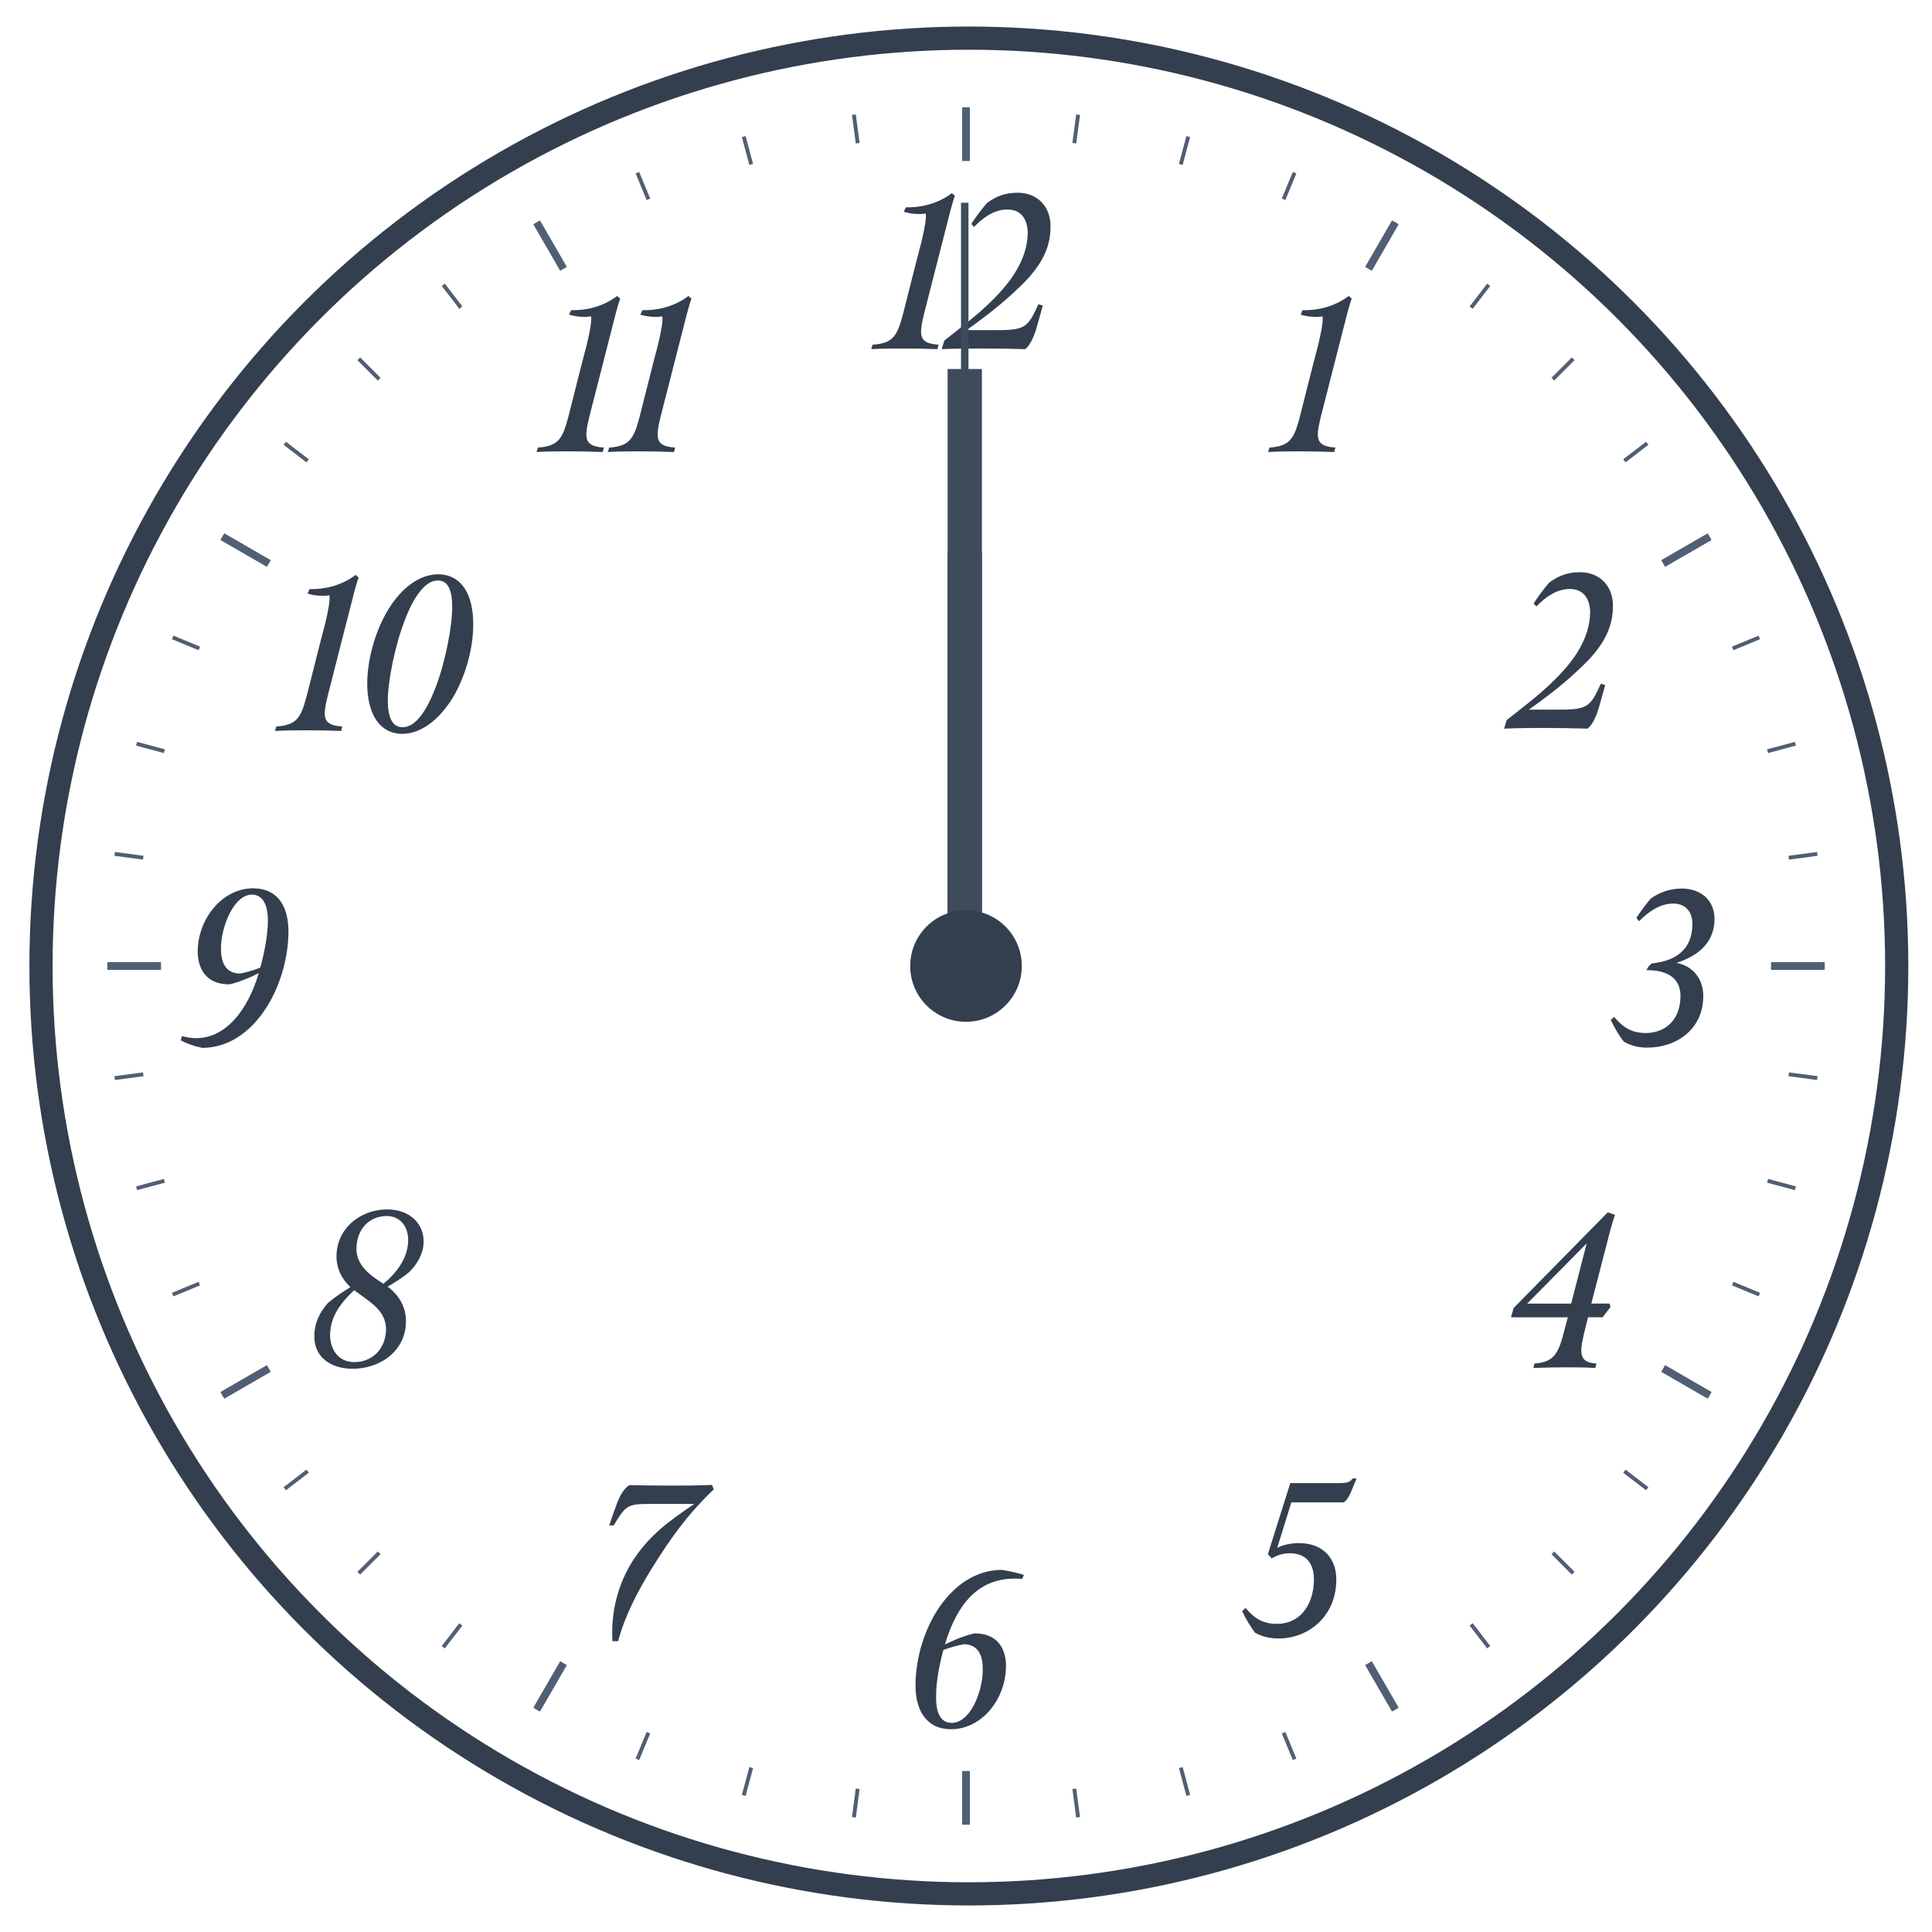 <?xml version="1.0" encoding="utf-8"?>
<!-- Generator: Adobe Illustrator 27.8.1, SVG Export Plug-In . SVG Version: 6.00 Build 0)  -->
<svg version="1.1" id="Layer_1" xmlns="http://www.w3.org/2000/svg" xmlns:xlink="http://www.w3.org/1999/xlink" x="0px" y="0px"
	 viewBox="0 0 500 500" style="enable-background:new 0 0 500 500;" xml:space="preserve">
<style type="text/css">
	.st0{fill:#333F4E;}
	.st1{fill:none;stroke:#333F4E;stroke-width:6;stroke-miterlimit:10;}
	.st2{fill:#3E4B5C;}
	.st3{fill:none;stroke:#505F73;stroke-width:2;stroke-miterlimit:10;}
	.st4{fill:none;stroke:#505F73;stroke-miterlimit:10;}
</style>
<g>
	<path class="st0" d="M-22.99-154.46h5.44v-29.78l-6.81-3.84v-0.06l19.41-8.07v41.75h5.44v0.92h-23.48V-154.46z"/>
	<path class="st0" d="M31.59-167.23v13.69H1.35v-0.06l2.92-3.72c10.14-12.88,13.74-20.27,13.74-28.29c0-6.07-1.55-9.22-4.29-9.22
		c-0.4,0-0.8,0.06-1.15,0.17l-5.96,16.55H6.56l-4.75-14.26c4.07-2.18,8.65-3.55,13.63-3.55c10.37,0,15.75,3.72,15.75,10.48
		c0,6.47-4.81,11.51-20.73,21.59h19.99v-3.38H31.59z"/>
</g>
<g>
	<path class="st0" d="M225.83,89.22c5.38-0.4,6.36-2.35,7.85-7.85c2.06-8.13,3.55-14.15,4.75-18.61c0.86-3.55,1.37-6.41,1.15-7.5
		c-1.83,0.29-4.12,0.06-5.67-0.46l0.52-1.15c3.49,0.11,8.07-0.74,11.91-3.67l0.8,0.69c-0.69,1.72-1.6,5.55-2.69,9.79
		c-1.6,6.13-3.15,12.43-5.33,20.85c-1.37,5.67-1.26,7.56,3.78,7.9l-0.29,1.15c-2.92-0.11-6.18-0.17-8.65-0.17
		c-2.46,0-5.67,0-8.48,0.17L225.83,89.22z"/>
	<path class="st0" d="M244.39,88.13c3.67-2.92,8.42-6.41,12.48-10.48c4.98-4.93,8.99-10.65,9.11-17.35
		c-0.06-3.72-1.83-6.07-5.21-6.07c-3.32-0.06-6.3,2-8.7,4.52l-0.69-0.8c1.26-1.95,2.63-3.78,4.01-5.38
		c2.58-1.95,5.04-2.69,8.02-2.69c4.81,0,8.59,3.32,8.47,8.99c-0.06,7.33-4.58,12.37-9.91,17.18c-3.89,3.61-8.76,7.22-11.85,9.39
		h6.81c8.3,0.06,8.99-0.46,11.8-6.7l1.15,0.34l-1.66,5.9c-0.69,2.4-1.83,4.64-2.92,5.38c-4.18-0.11-6.93-0.17-10.94-0.17
		c-4.18,0-6.47,0-10.65,0.17L244.39,88.13z"/>
</g>
<g>
	<path class="st0" d="M328.53,115.84c5.38-0.4,6.36-2.35,7.84-7.85c2.06-8.13,3.55-14.15,4.75-18.61c0.86-3.55,1.38-6.41,1.15-7.5
		c-1.83,0.29-4.12,0.06-5.67-0.46l0.52-1.15c3.49,0.11,8.07-0.74,11.91-3.67l0.8,0.69c-0.69,1.72-1.6,5.55-2.69,9.79
		c-1.6,6.13-3.15,12.43-5.33,20.85c-1.38,5.67-1.26,7.56,3.78,7.9l-0.29,1.15c-2.92-0.11-6.18-0.17-8.65-0.17s-5.67,0-8.47,0.17
		L328.53,115.84z"/>
</g>
<g>
	<path class="st0" d="M389.94,186.34c3.67-2.92,8.42-6.41,12.48-10.48c4.98-4.93,8.99-10.65,9.11-17.35
		c-0.06-3.72-1.83-6.07-5.21-6.07c-3.32-0.06-6.3,2-8.71,4.52l-0.69-0.8c1.26-1.95,2.63-3.78,4.01-5.38
		c2.58-1.95,5.04-2.69,8.02-2.69c4.81,0,8.59,3.32,8.48,8.99c-0.06,7.33-4.58,12.37-9.91,17.18c-3.89,3.61-8.76,7.22-11.85,9.39
		h6.82c8.3,0.06,8.99-0.46,11.8-6.7l1.14,0.34l-1.66,5.9c-0.69,2.4-1.83,4.64-2.92,5.38c-4.18-0.11-6.93-0.17-10.94-0.17
		c-4.18,0-6.47,0-10.65,0.17L389.94,186.34z"/>
</g>
<g>
	<path class="st0" d="M420.24,269.58c-1.26-1.6-2.41-3.61-3.38-5.61l0.86-0.8c2.69,3.15,4.92,4.12,8.13,4.18
		c4.98,0,8.93-3.21,9.05-9.28c0.17-4.87-3.32-7.04-8.82-6.99c0,0,0.86-1.72,1.66-1.78c6.3-0.69,10.19-3.84,10.25-10.02
		c0.06-3.44-1.89-5.44-4.98-5.44c-3.32,0-6.36,2.06-8.82,4.58l-0.69-0.86c1.03-1.66,2.35-3.38,3.67-4.98
		c2.29-1.66,5.1-2.63,8.02-2.63c5.1,0,8.59,3.15,8.53,8.02c-0.12,6.3-4.64,9.56-9.85,11.22c4.47,0.86,7.1,4.41,6.93,8.99
		c-0.17,8.02-6.7,12.94-14.49,12.94C424.19,271.13,422.13,270.67,420.24,269.58z"/>
</g>
<g>
	<path class="st0" d="M397.11,352.89c4.18-0.4,5.9-1.55,7.39-7.27c0.46-1.66,1.26-4.7,1.26-4.7h-14.72l0.69-2.41l24.34-24.74
		l1.89,0.63c-0.17,0.4-1.03,3.15-1.43,4.81c-1.66,6.47-4.7,18.15-4.7,18.15h4.7l0.29,0.86l-2.06,2.69h-3.78c0,0-0.74,2.92-1.14,4.64
		c-1.26,5.38-0.69,7.04,3.32,7.33l-0.29,1.15c-2.86-0.17-5.38-0.17-7.79-0.17c-2.52,0-5.27,0.06-8.25,0.17L397.11,352.89z
		 M406.62,337.37l4.01-15.58l-15.4,15.58H406.62z"/>
</g>
<g>
	<path class="st0" d="M324.8,422.54c-1.2-1.6-2.41-3.61-3.32-5.55l0.86-0.86c2.63,3.15,4.98,4.12,8.19,4.12
		c5.67,0,9.39-4.58,9.51-11.28c0.06-4.12-1.78-6.99-6.36-6.99c-1.72,0-3.38,0.63-4.58,1.32l-0.97-1.09l5.79-18.38h12.25
		c2.81,0,3.21-0.34,3.89-1.2h1.03l-1.38,3.32c-0.46,1.15-1.03,2.23-1.95,2.86H334.2l-3.66,11.8c1.26-0.74,3.49-1.26,5.61-1.26
		c6.64,0,9.79,4.41,9.68,9.62c-0.06,9.22-7.1,15.06-14.89,15.06C328.7,424.03,326.75,423.63,324.8,422.54z"/>
</g>
<g>
	<path class="st0" d="M236.93,435.77c0.23-13.86,8.93-29.38,22.28-29.49c1.95,0.29,3.84,0.69,5.78,1.32l-0.46,1.03
		c-10.42-0.92-16.55,5.5-19.99,16.95c2.18-1.09,5.1-2.29,7.62-2.86c6.07-0.06,8.25,4.07,8.19,8.59
		c-0.11,8.82-6.64,16.49-14.66,16.21C239.51,447.28,236.82,442.3,236.93,435.77z M254.34,432.22c0.06-3.61-1.03-6.58-4.81-6.7
		c-1.55,0.23-3.89,0.92-5.38,1.49c-0.92,3.38-1.89,7.79-1.89,12.03c-0.06,3.38,0.74,6.53,3.55,6.81
		C251.02,446.42,254.34,437.72,254.34,432.22z"/>
</g>
<g>
	<path class="st0" d="M163.98,403.59c4.3-6.47,9.22-9.96,15.69-14.37h-11.45c-5.78,0-6.24,0.29-9.39,5.55h-1.15
		c0,0,1.2-3.67,1.72-4.92c0.86-2.52,1.95-4.58,3.49-5.5c3.38,0.06,6.41,0.12,10.37,0.12c4.07,0,7.1,0,11-0.17l0.46,1.14
		c-7.04,6.76-11.4,13-15.98,20.39c-3.55,5.67-7.1,12.48-8.76,18.9h-1.49C158.08,417.39,159.8,410,163.98,403.59z"/>
</g>
<g>
	<path class="st0" d="M81.36,345.87c-0.06-3.32,1.32-6.18,3.49-8.65c1.72-1.49,3.78-2.81,5.84-4.12c-2.35-2.18-3.61-4.98-3.61-7.85
		c0-7.56,6.47-12.43,13.57-12.25c5.33,0.17,8.93,3.55,8.99,8.19c0,3.21-1.66,6.01-3.78,8.07c-1.66,1.37-3.84,2.75-5.55,3.72
		c2.92,2.18,4.75,5.21,4.75,8.88c0.06,7.85-6.87,12.48-13.97,12.37C85.59,354.18,81.3,351.2,81.36,345.87z M99.91,343.98
		c-0.11-4.81-3.72-6.7-8.25-10.08c-3.78,3.55-6.18,7.04-6.24,11.62c0.06,3.89,2.23,6.87,6.07,6.99
		C96.13,352.63,99.85,349.25,99.91,343.98z M105.64,320.9c0-3.32-1.95-6.07-5.33-6.19c-4.64-0.11-8.07,3.32-8.07,8.59
		c0.11,4.24,3.44,6.7,6.99,8.93C102.6,329.49,105.64,325.54,105.64,320.9z"/>
</g>
<g>
	<path class="st0" d="M46.76,269.24l0.34-1.09c1.15,0.29,2.29,0.52,3.67,0.52c7.62,0,13.29-7.1,16.21-16.84
		c-2.18,1.14-5.1,2.35-7.56,2.92c-6.13,0.06-8.25-4.12-8.25-8.59c0.06-8.65,6.7-16.55,14.72-16.26c6.41,0.23,8.88,5.21,8.76,11.68
		c-0.29,13.86-8.93,29.55-22.28,29.61C50.31,270.78,48.25,270.04,46.76,269.24z M67.38,250.4c1.03-3.84,1.89-8.19,1.95-11.85
		c0.06-3.38-0.8-6.64-3.61-6.99c-5.04-0.63-8.48,8.19-8.53,13.69c-0.06,3.61,1.03,6.59,4.81,6.7
		C63.48,251.77,65.94,251.03,67.38,250.4z"/>
</g>
<g>
	<path class="st0" d="M71.51,188.03c5.38-0.4,6.36-2.35,7.85-7.85c2.06-8.13,3.55-14.15,4.75-18.61c0.86-3.55,1.37-6.41,1.15-7.5
		c-1.83,0.29-4.12,0.06-5.67-0.46l0.52-1.15c3.49,0.11,8.07-0.74,11.91-3.67l0.8,0.69c-0.69,1.72-1.6,5.55-2.69,9.79
		c-1.6,6.13-3.15,12.43-5.33,20.85c-1.37,5.67-1.26,7.56,3.78,7.9l-0.29,1.15c-2.92-0.11-6.18-0.17-8.65-0.17
		c-2.46,0-5.67,0-8.48,0.17L71.51,188.03z"/>
	<path class="st0" d="M95.04,176.92c0-5.78,1.83-12.77,4.81-18.1c3.38-6.07,8.3-10.25,13.69-10.19c5.9,0.11,8.99,5.21,8.93,13.06
		c0,6.36-2.12,13.57-5.27,18.84c-3.44,5.61-8.19,9.45-13.23,9.39C98.14,189.8,95.04,184.65,95.04,176.92z M112.74,177.89
		c2.52-6.59,4.29-15.69,4.29-20.79c0-4.24-1.03-6.87-3.67-6.87c-3.21-0.06-6.18,4.01-8.48,9.96c-2.69,6.81-4.52,16.21-4.52,21.25
		c0.06,4.35,1.2,6.76,3.84,6.76C107.53,188.26,110.45,183.9,112.74,177.89z"/>
</g>
<g>
	<path class="st0" d="M139.21,115.84c5.38-0.4,6.36-2.35,7.85-7.85c2.06-8.13,3.55-14.15,4.75-18.61c0.86-3.55,1.37-6.41,1.15-7.5
		c-1.83,0.29-4.12,0.06-5.67-0.46l0.52-1.15c3.49,0.11,8.07-0.74,11.91-3.67l0.8,0.69c-0.69,1.72-1.6,5.55-2.69,9.79
		c-1.6,6.13-3.15,12.43-5.33,20.85c-1.37,5.67-1.26,7.56,3.78,7.9l-0.29,1.15c-2.92-0.11-6.18-0.17-8.65-0.17
		c-2.46,0-5.67,0-8.48,0.17L139.21,115.84z"/>
	<path class="st0" d="M157.65,115.84c5.38-0.4,6.36-2.35,7.85-7.85c2.06-8.13,3.55-14.15,4.75-18.61c0.86-3.55,1.37-6.41,1.15-7.5
		c-1.83,0.29-4.12,0.06-5.67-0.46l0.52-1.15c3.49,0.11,8.07-0.74,11.91-3.67l0.8,0.69c-0.69,1.72-1.6,5.55-2.69,9.79
		c-1.6,6.13-3.15,12.43-5.33,20.85c-1.37,5.67-1.26,7.56,3.78,7.9l-0.29,1.15c-2.92-0.11-6.18-0.17-8.65-0.17
		c-2.46,0-5.67,0-8.48,0.17L157.65,115.84z"/>
</g>
<circle class="st1" cx="250.74" cy="250" r="240.13"/>
<rect x="245.24" y="142.98" class="st2" width="8.88" height="108.39"/>
<rect x="245.24" y="95.5" class="st2" width="8.88" height="155.88"/>
<rect x="248.71" y="52.47" class="st2" width="1.93" height="198.9"/>
<circle class="st0" cx="250" cy="250" r="14.44"/>
<line class="st3" x1="250" y1="27.78" x2="250" y2="41.67"/>
<line class="st4" x1="250" y1="27.78" x2="250" y2="35.23"/>
<line class="st4" x1="220.99" y1="29.68" x2="221.97" y2="37.07"/>
<line class="st4" x1="192.48" y1="35.35" x2="194.41" y2="42.55"/>
<line class="st4" x1="164.96" y1="44.69" x2="167.81" y2="51.58"/>
<line class="st4" x1="138.89" y1="57.55" x2="142.61" y2="64"/>
<line class="st4" x1="114.72" y1="73.7" x2="119.26" y2="79.61"/>
<line class="st4" x1="92.86" y1="92.86" x2="98.13" y2="98.13"/>
<line class="st4" x1="73.7" y1="114.72" x2="79.61" y2="119.26"/>
<line class="st4" x1="57.55" y1="138.89" x2="64" y2="142.61"/>
<line class="st4" x1="44.69" y1="164.96" x2="51.58" y2="167.81"/>
<line class="st4" x1="35.35" y1="192.48" x2="42.55" y2="194.41"/>
<line class="st4" x1="29.68" y1="220.99" x2="37.07" y2="221.97"/>
<line class="st4" x1="27.78" y1="250" x2="35.23" y2="250"/>
<line class="st4" x1="29.68" y1="279.01" x2="37.07" y2="278.03"/>
<line class="st4" x1="35.35" y1="307.52" x2="42.55" y2="305.59"/>
<line class="st4" x1="44.69" y1="335.04" x2="51.58" y2="332.19"/>
<line class="st4" x1="57.55" y1="361.11" x2="64" y2="357.39"/>
<line class="st4" x1="73.7" y1="385.28" x2="79.61" y2="380.74"/>
<line class="st4" x1="92.86" y1="407.14" x2="98.13" y2="401.87"/>
<line class="st4" x1="114.72" y1="426.3" x2="119.26" y2="420.39"/>
<line class="st4" x1="138.89" y1="442.45" x2="142.61" y2="436"/>
<line class="st4" x1="164.96" y1="455.31" x2="167.81" y2="448.42"/>
<line class="st4" x1="192.48" y1="464.65" x2="194.41" y2="457.45"/>
<line class="st4" x1="220.99" y1="470.32" x2="221.97" y2="462.93"/>
<line class="st4" x1="250" y1="472.22" x2="250" y2="464.77"/>
<line class="st4" x1="279.01" y1="470.32" x2="278.03" y2="462.93"/>
<line class="st4" x1="307.52" y1="464.65" x2="305.59" y2="457.45"/>
<line class="st4" x1="335.04" y1="455.31" x2="332.19" y2="448.42"/>
<line class="st4" x1="361.11" y1="442.45" x2="357.39" y2="436"/>
<line class="st4" x1="385.28" y1="426.3" x2="380.74" y2="420.39"/>
<line class="st4" x1="407.14" y1="407.14" x2="401.87" y2="401.87"/>
<line class="st4" x1="426.3" y1="385.28" x2="420.39" y2="380.74"/>
<line class="st4" x1="442.45" y1="361.11" x2="436" y2="357.39"/>
<line class="st4" x1="455.31" y1="335.04" x2="448.42" y2="332.19"/>
<line class="st4" x1="464.65" y1="307.52" x2="457.45" y2="305.59"/>
<line class="st4" x1="470.32" y1="279.01" x2="462.93" y2="278.03"/>
<line class="st4" x1="472.22" y1="250" x2="464.77" y2="250"/>
<line class="st4" x1="470.32" y1="220.99" x2="462.93" y2="221.97"/>
<line class="st4" x1="464.65" y1="192.48" x2="457.45" y2="194.41"/>
<line class="st4" x1="455.31" y1="164.96" x2="448.42" y2="167.81"/>
<line class="st4" x1="442.45" y1="138.89" x2="436" y2="142.61"/>
<line class="st4" x1="426.3" y1="114.72" x2="420.39" y2="119.26"/>
<line class="st4" x1="407.14" y1="92.86" x2="401.87" y2="98.13"/>
<line class="st4" x1="385.28" y1="73.7" x2="380.74" y2="79.61"/>
<line class="st4" x1="361.11" y1="57.55" x2="357.39" y2="64"/>
<line class="st4" x1="335.04" y1="44.69" x2="332.19" y2="51.58"/>
<line class="st4" x1="307.52" y1="35.35" x2="305.59" y2="42.55"/>
<line class="st4" x1="279.01" y1="29.68" x2="278.03" y2="37.07"/>
<line class="st3" x1="138.89" y1="57.55" x2="145.84" y2="69.58"/>
<line class="st3" x1="57.55" y1="138.89" x2="69.58" y2="145.84"/>
<line class="st3" x1="27.78" y1="250" x2="41.67" y2="250"/>
<line class="st3" x1="57.55" y1="361.11" x2="69.58" y2="354.16"/>
<line class="st3" x1="138.89" y1="442.45" x2="145.84" y2="430.42"/>
<line class="st3" x1="250" y1="472.22" x2="250" y2="458.33"/>
<line class="st3" x1="361.11" y1="442.45" x2="354.16" y2="430.42"/>
<line class="st3" x1="442.45" y1="361.11" x2="430.42" y2="354.16"/>
<line class="st3" x1="472.22" y1="250" x2="458.33" y2="250"/>
<line class="st3" x1="442.45" y1="138.89" x2="430.42" y2="145.84"/>
<line class="st3" x1="361.11" y1="57.55" x2="354.16" y2="69.58"/>
</svg>
